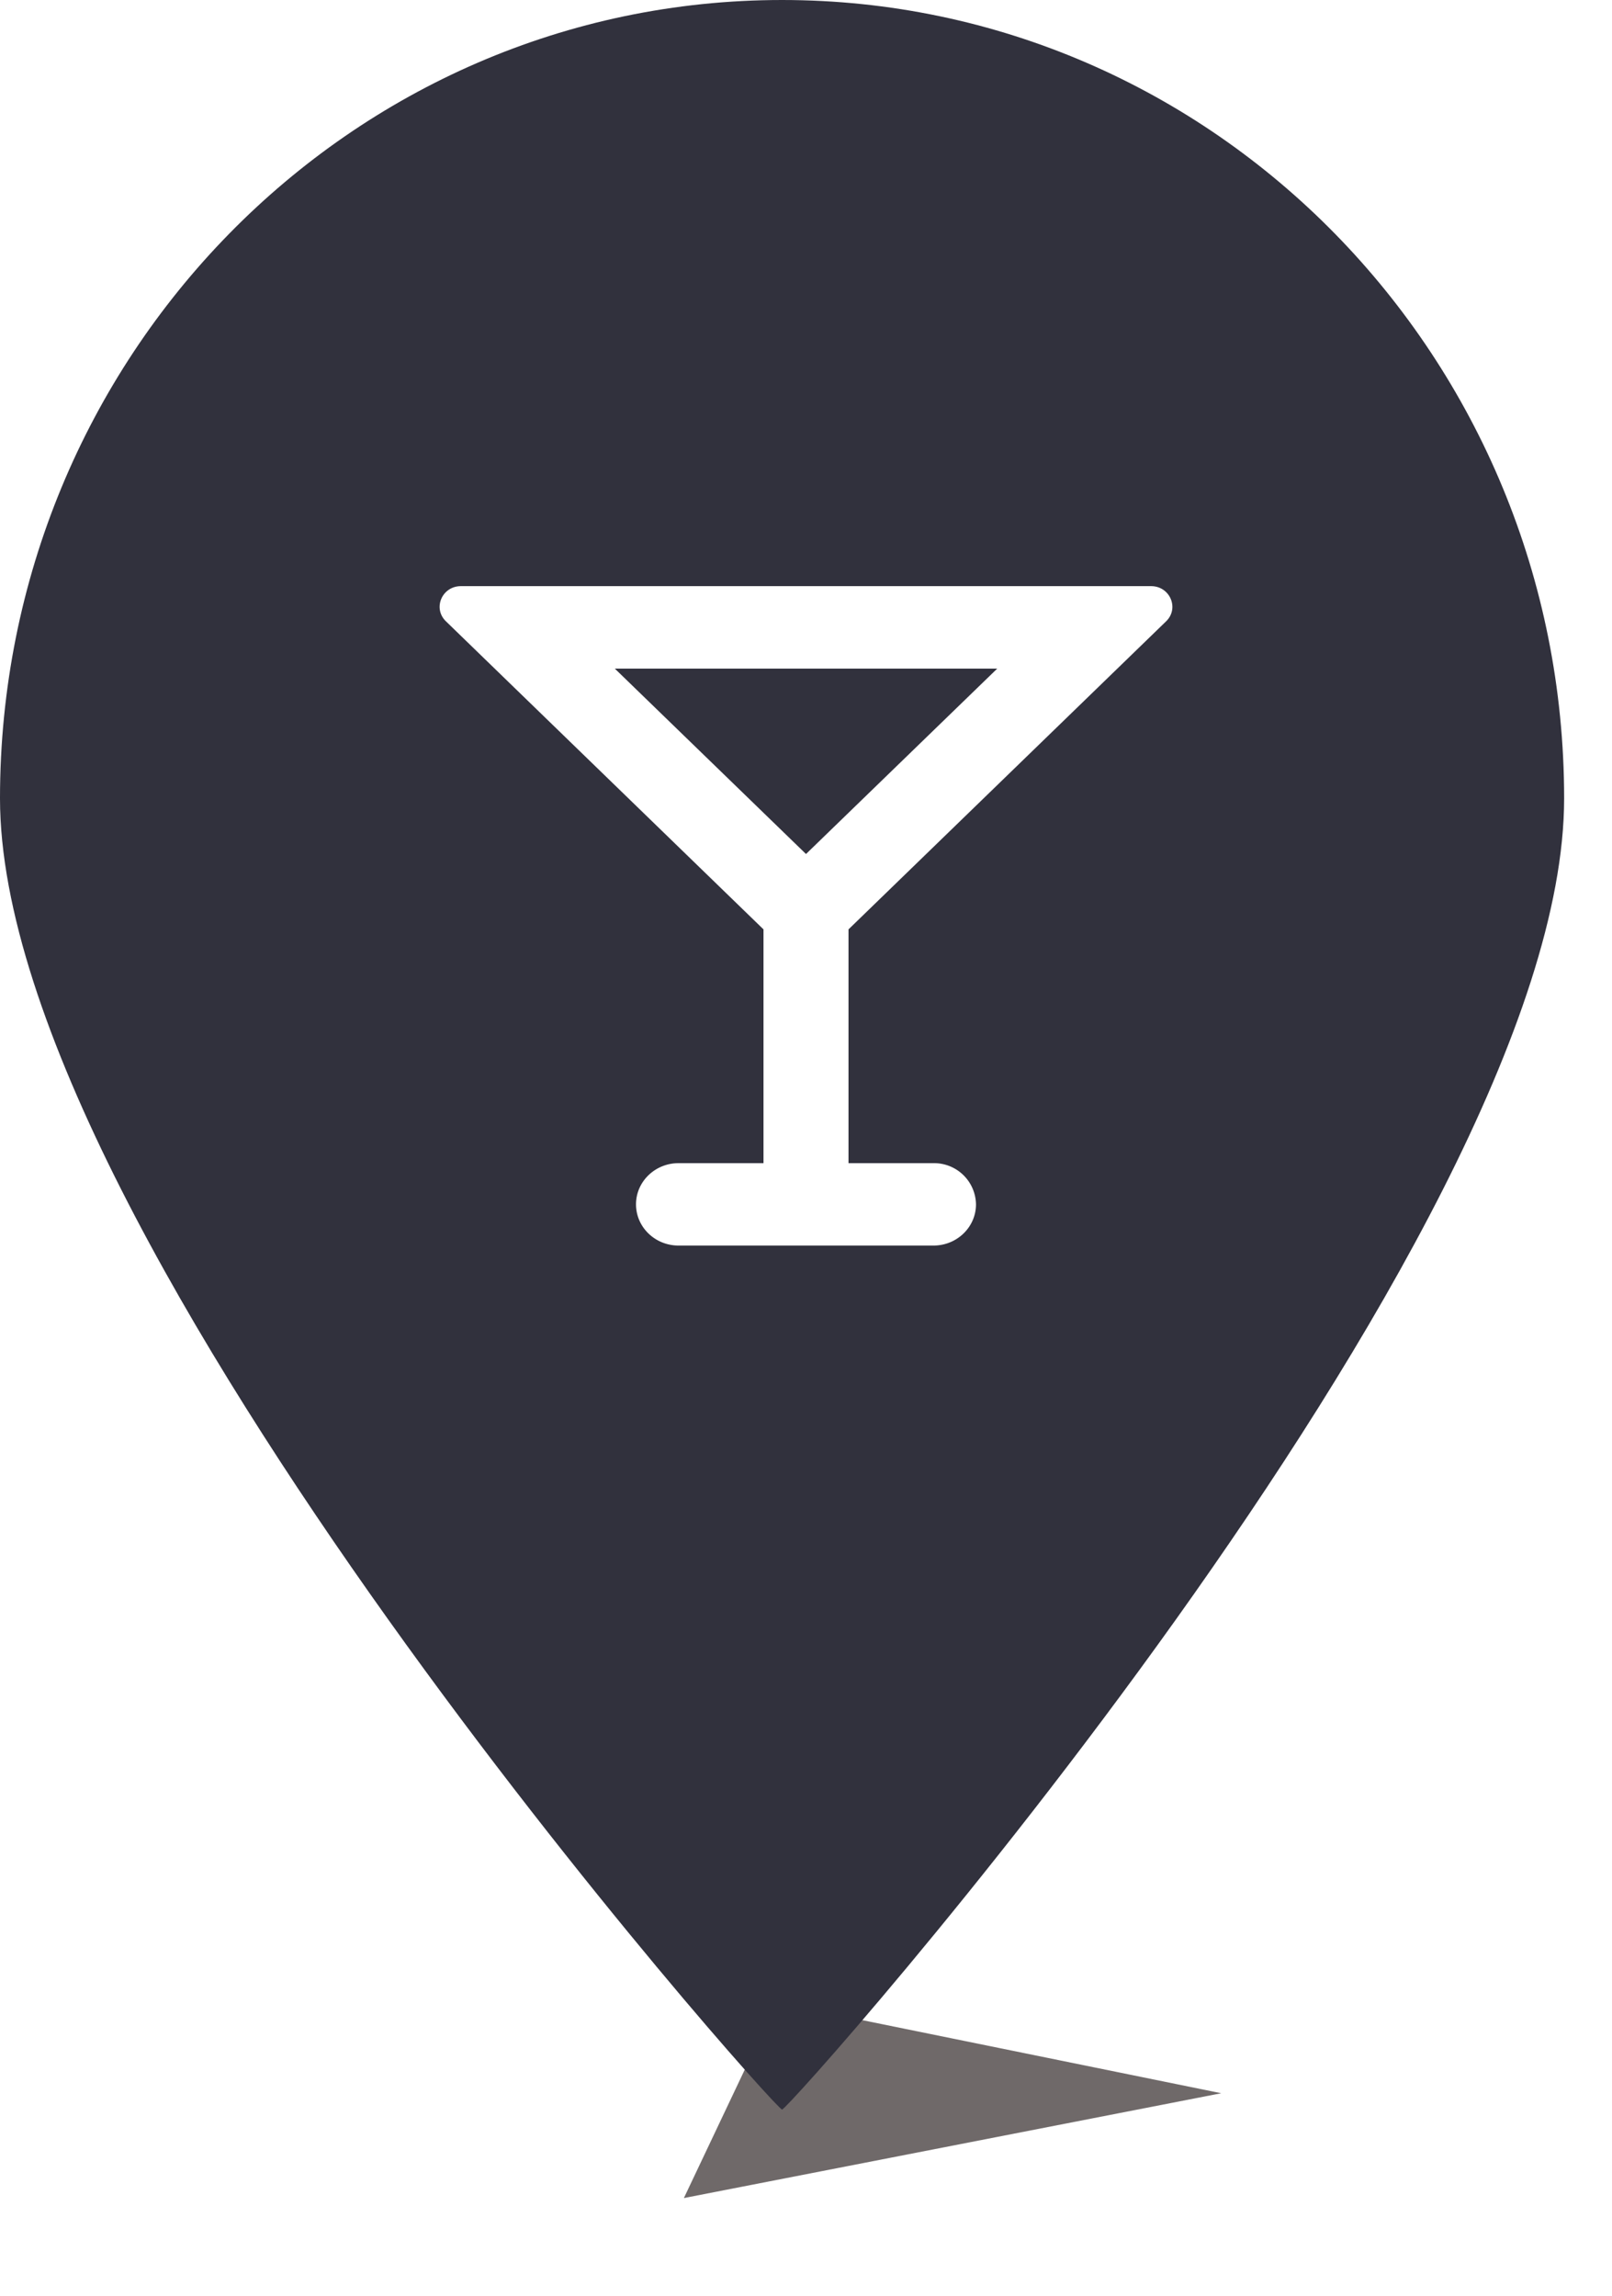 <svg xmlns="http://www.w3.org/2000/svg" width="33" height="47" viewBox="0 0 33 47">
    <defs>
        <filter id="a" width="154.5%" height="250%" x="-27.3%" y="-75%" filterUnits="objectBoundingBox">
            <feGaussianBlur in="SourceGraphic" stdDeviation="1"/>
        </filter>
    </defs>
    <g fill="none" fill-rule="evenodd">
        <path fill="#6F6969" d="M14 45l11-2.146L15.896 41z" filter="url(#a)"/>
        <path fill="#31313D" d="M16.01 43.188c.16 0 16.01-17.815 16.01-26.843C32.02 7.318 24.852 0 16.01 0 7.168 0 0 7.318 0 16.345c0 9.028 15.85 26.843 16.01 26.843z"/>
        <path fill="#FFF" fill-rule="nonzero" d="M23.872 12.72c.274-.266.08-.72-.308-.72H9.436c-.388 0-.582.454-.307.72l6.501 6.307v4.786h-1.74c-.48 0-.87.378-.87.843 0 .466.39.844.87.844h5.22c.48 0 .87-.378.87-.844a.858.858 0 0 0-.87-.843h-1.74v-4.786l6.502-6.307zm-3.457.968L16.5 17.484l-3.914-3.796h7.829z"/>
    </g>
</svg>

